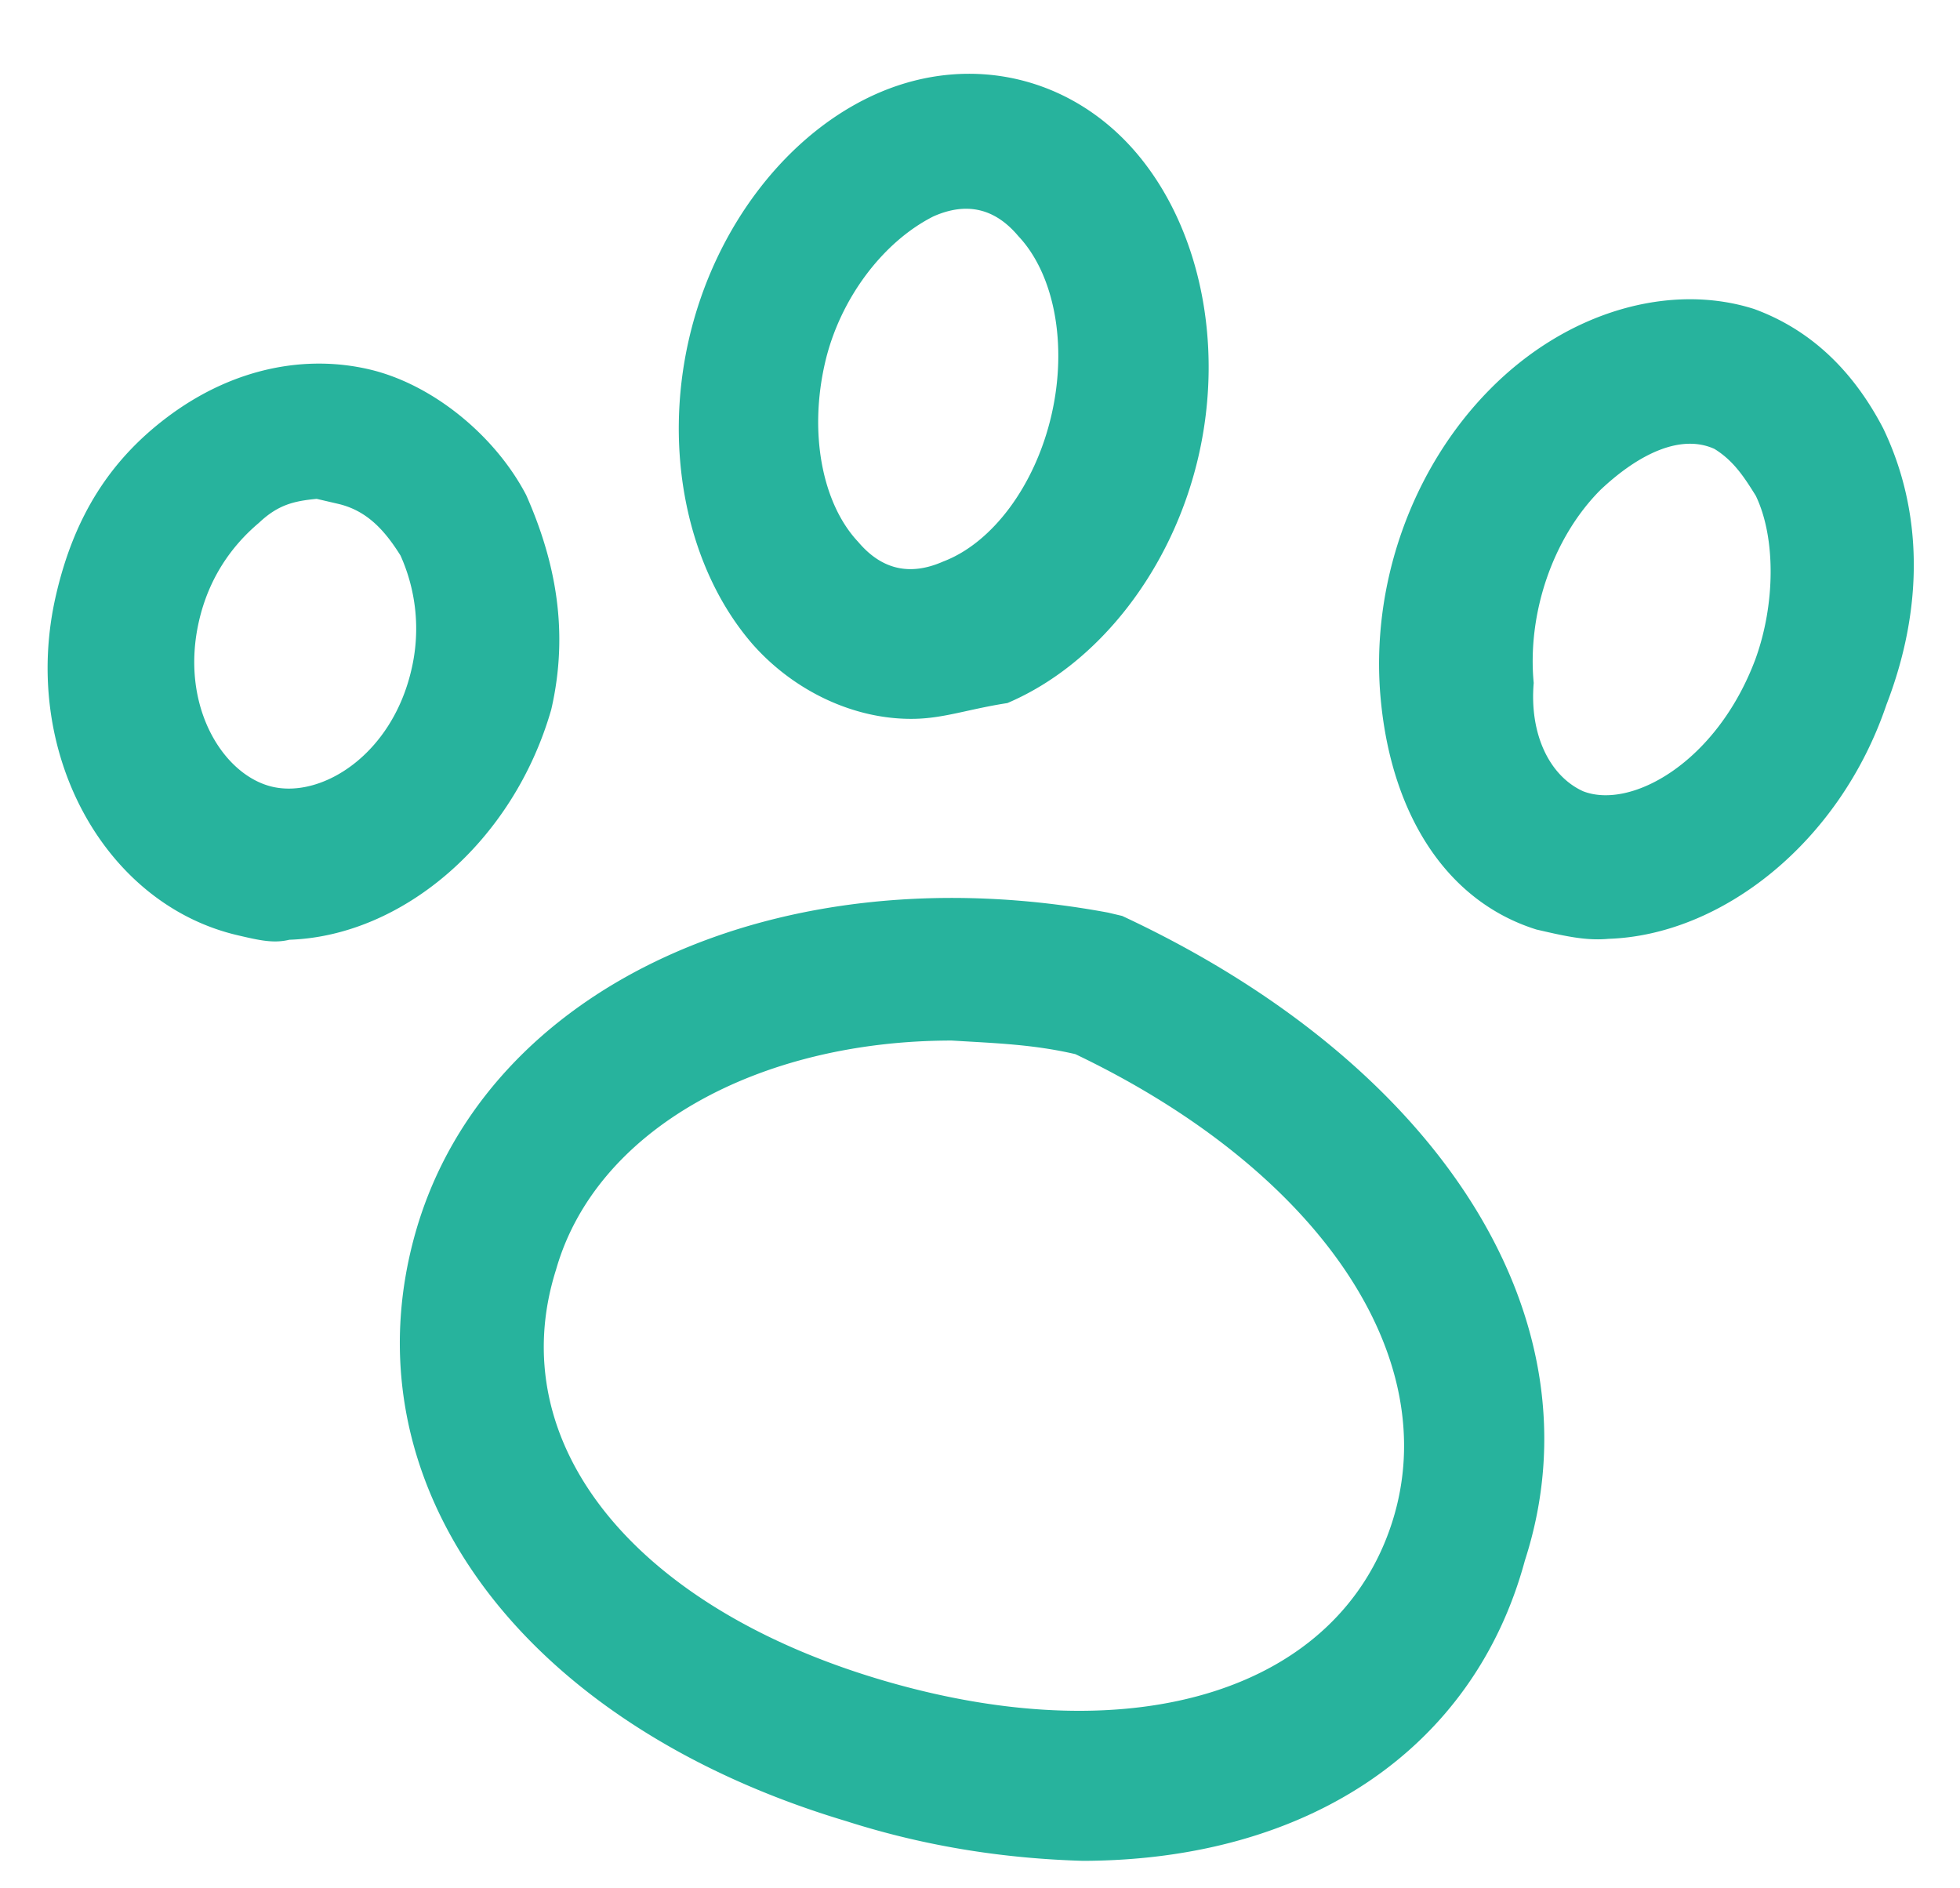 <?xml version="1.0" standalone="no"?><!DOCTYPE svg PUBLIC "-//W3C//DTD SVG 1.1//EN" "http://www.w3.org/Graphics/SVG/1.1/DTD/svg11.dtd"><svg t="1536913629940" class="icon" style="" viewBox="0 0 1063 1024" version="1.1" xmlns="http://www.w3.org/2000/svg" p-id="9479" xmlns:xlink="http://www.w3.org/1999/xlink" width="207.617" height="200"><defs><style type="text/css"></style></defs><path d="M587.303 1009.152c-40.172-1.182-83.22-7.089-128.394-21.543-177.703-53.169-272.738-184.241-233.157-320.591 38.676-132.569 196.923-205.194 375.178-172.111l7.68 1.812c171.52 79.99 260.962 217.876 218.427 349.499-27.766 102.754-118.39 162.658-239.734 162.934z m-71.089-444.849c-105.078 0-193.063 48.364-214.646 124.258-29.814 94.129 42.535 183.611 178.885 223.193 136.389 39.542 245.602 4.135 274.55-86.174 28.948-90.348-40.724-191.291-171.796-253.913-23.001-5.317-43.087-5.908-66.993-7.365z m-359.266-54.666c-8.546 2.087-16.226 0.315-27.727-2.363-72.94-16.817-118.39-100.076-98.855-184.517 9.728-42.181 29.184-74.043 63.134-98.58 33.989-24.497 72.074-31.902 106.575-23.906 34.54 7.995 68.529 36.037 85.307 68.214 15.951 35.998 23.316 74.082 13.588 116.303-20.677 72.034-80.896 122.801-142.021 124.849z m14.809-239.104c-12.406 1.182-20.992 3.23-31.311 12.997-15.045 12.682-27.175 30.09-32.492 53.13-10.634 46.08 12.997 83.85 39.857 90.033 26.86 6.183 64.67-17.408 75.303-63.449a96.729 96.729 0 0 0-5.908-61.991c-8.862-14.178-18.59-24.497-33.95-28.042l-11.5-2.678z m700.77 238.592c-12.406 1.182-23.906-1.497-39.266-5.041-48.994-15.36-78.533-62.582-84.401-124.574-5.908-61.991 16.817-125.44 59.077-168.251 42.181-42.811 98.265-58.132 143.439-43.678 29.814 10.91 53.169 32.492 69.947 64.67 21.858 45.45 21.858 97.989 1.772 149.937-25.403 74.988-89.482 124.849-150.567 126.937z m-13.863-79.99c25.994 10.043 72.31-15.636 93.302-71.444 10.91-29.814 11.225-66.127 0.276-88.852-5.908-9.452-11.815-18.905-22.449-25.403-18.274-8.271-40.999 2.678-61.676 22.134-26.27 26.27-39.857 67.623-36.313 104.802-2.363 27.766 8.546 50.491 26.86 58.762z m-362.811-39.306c-32.453 0.591-65.221-15.045-87.67-40.448-35.131-40.448-48.679-104.212-34.501-165.612 14.178-61.44 54.311-112.758 103.582-133.711 49.349-20.953 103.07-8.546 138.201 31.902 35.092 40.448 48.679 104.212 34.501 165.612-14.178 61.401-54.351 112.758-103.621 133.711-20.953 3.23-34.265 8.271-50.491 8.546z m-48.404-193.063c-8.862 38.361-1.457 76.446 17.999 97.122 12.721 15.045 28.042 18.59 46.08 10.634 26.545-10.043 49.861-41.039 58.722-79.399 8.862-38.4 1.497-76.485-17.999-97.122-12.682-15.084-28.042-18.629-46.041-10.634-27.451 13.863-50.806 44.859-58.762 79.399z" p-id="9480" fill="#27b39d"></path></svg>